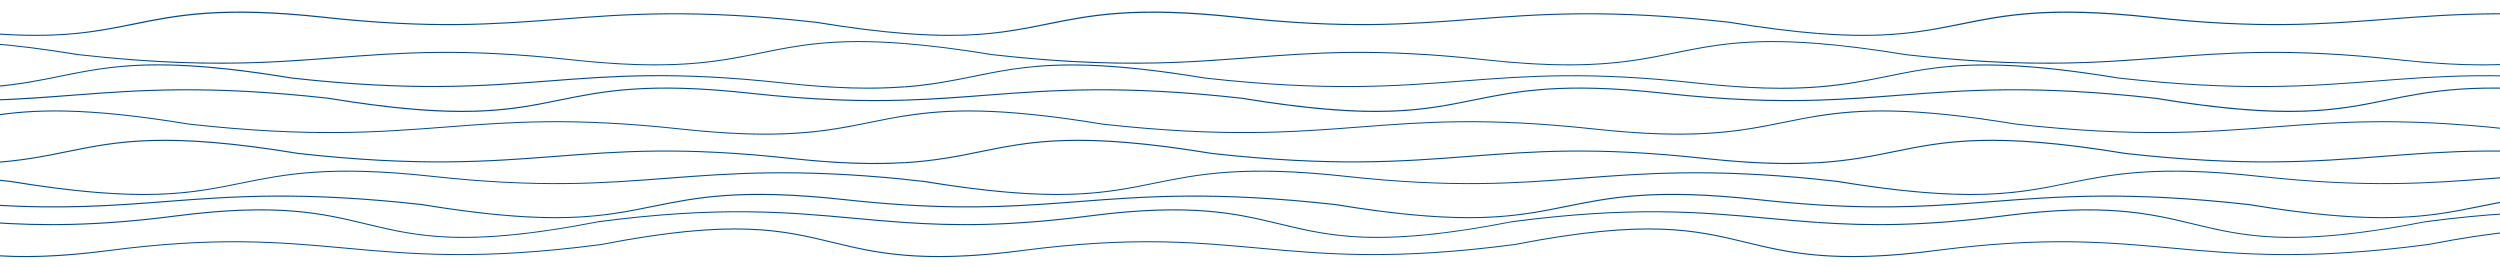 <?xml version="1.0" encoding="utf-8"?>
<!-- Generator: Adobe Illustrator 24.1.0, SVG Export Plug-In . SVG Version: 6.00 Build 0)  -->
<svg version="1.1" id="Layer_1" xmlns="http://www.w3.org/2000/svg" xmlns:xlink="http://www.w3.org/1999/xlink" x="0px" y="0px"
	 viewBox="0 0 2500 267" style="enable-background:new 0 0 2500 267;" xml:space="preserve">
<style type="text/css">
	.st0{fill:#004A89;}
</style>
<g>
	<g>
		<g>
			<g>
				<g>
					<g>
						<path class="st0" d="M36.1,35.9c-13.5,0-28.5-0.6-45.5-1.9v-1.1c69.6,5.5,105.5-1.8,142.9-9.4c43.4-8.8,88.3-18,190.6-6.8
							c107.6,11.8,169.7,7,235.4,2c66.6-5.1,135.5-10.4,256.3,3l0,0.4l0.1-0.4c34.7,5.7,63.7,9.3,88.3,11.2V34
							c-24.7-2-53.7-5.5-88.5-11.2c-120.7-13.4-189.5-8.1-256.1-3c-65.7,5-127.8,9.8-235.5-1.9c-102.1-11.1-146.9-2-190.3,6.8
							C105.4,30.3,78,35.9,36.1,35.9z"/>
					</g>
				</g>
				<g>
					<g>
						<path class="st0" d="M25.2,257.1c-12.7,0-24.1-0.5-34.6-1.4v-1.1c29.7,2.5,66.9,2.1,119.1-4.7c107.7-13.9,169.8-8.3,235.6-2.3
							c66.5,6.1,135.3,12.3,256-3.6c132.9-25.9,180.9-14.4,231.6-2.1c21.2,5.1,42.8,10.3,71.2,12.7v1.1
							c-28.5-2.4-50.2-7.6-71.5-12.8c-50.7-12.2-98.5-23.7-231.2,2.1l-0.1-0.5l0.1,0.5c-120.8,15.9-189.7,9.7-256.3,3.6
							c-65.7-6-127.7-11.6-235.3,2.3C76,255.4,48.5,257.1,25.2,257.1z"/>
						<path class="st0" d="M597.9,222.3C597.9,222.3,597.9,222.3,597.9,222.3c-58.7,11.4-100.8,15.6-134,15.6
							c-41.9,0-69.4-6.6-97.7-13.4c-43.4-10.4-88.2-21.2-190.3-8c-80.4,10.4-135.3,9.9-185.3,6.5v-1.1c50,3.4,104.9,3.9,185.2-6.5
							c102.3-13.2,147.2-2.4,190.6,8.1c50.7,12.2,98.5,23.7,231.2-2.1l0.1,0.5l-0.1-0.6c120.8-15.9,189.7-9.7,256.3-3.6
							c16.7,1.5,33.1,3,50.1,4.2v1.1c-17-1.2-33.5-2.7-50.2-4.2C787.4,212.7,718.6,206.4,597.9,222.3z"/>
						<path class="st0" d="M555.5,218.2c-33.1,0-75.2-3.5-133.9-13.1c0,0,0,0,0,0c-120.7-13.4-189.5-8.1-256-3
							c-52.3,4-102.3,7.9-174.9,3.3v-1.1c72.5,4.5,122.5,0.7,174.8-3.3c66.6-5.1,135.5-10.4,256.3,3l-0.1,0.6l0.1-0.6
							c132.7,21.9,180.6,12.1,231.3,1.8c43.4-8.8,88.3-18,190.6-6.8c21.9,2.4,42,4.1,60.5,5.3v1.1c-18.6-1.2-38.7-2.9-60.7-5.3
							c-102.1-11.1-146.9-2-190.3,6.8C624.8,212.6,597.4,218.2,555.5,218.2z"/>
						<path class="st0" d="M431.7,176.8c-102.1-11.1-146.9-2-190.3,6.8c-28.4,5.8-55.8,11.4-97.7,11.4c-33.1,0-75.2-3.5-133.9-13.1
							c0,0,0,0,0,0c-6.5-0.7-12.9-1.4-19.1-2v-1.1c6.3,0.6,12.7,1.3,19.3,2l0,0.4l0.1-0.4c132.7,21.9,180.6,12.1,231.3,1.8
							c43.4-8.8,88.3-18,190.6-6.8c107.6,11.8,169.7,7,235.4,1.9c63-4.8,128-9.8,237,1v1.1c-109-10.8-174-5.9-236.9-1
							C601.5,183.8,539.4,188.5,431.7,176.8z"/>
						<path class="st0" d="M554.6,157c-66.6,5.1-135.5,10.4-256.3-3l0.1-0.6l-0.1,0.6c-132.7-21.8-180.6-12.1-231.2-1.8
							c-22.5,4.6-45.4,9.2-76.4,11.1v-1.1c30.9-1.9,53.8-6.5,76.2-11.1c50.8-10.3,98.7-20.1,231.6,1.8v0c120.7,13.4,189.5,8.1,256,3
							c65.7-5.1,127.8-9.8,235.5,1.9c49.3,5.4,85.2,6,114.1,4.3v1.1c-9.1,0.6-18.9,0.9-29.6,0.9c-23.3,0-50.8-1.5-84.6-5.2
							C682.3,147.1,620.2,151.9,554.6,157z"/>
						<path class="st0" d="M445.1,127.6c-66.6,5.1-135.5,10.4-256.3-3l0.1-0.5l-0.1,0.5c-104.3-17.2-156.2-14.8-198.2-8v-1.1
							c42.1-6.8,94.1-9.1,198.4,8.1c120.7,13.4,189.5,8.1,256.1,3c65.7-5.1,127.8-9.8,235.5,1.9c102.1,11.1,146.9,2,190.3-6.8
							c10.9-2.2,21.7-4.4,33.3-6.3v1.1c-11.5,1.8-22.2,4-33,6.2c-29.1,5.9-58.8,12-106,12c-23.3,0-50.8-1.5-84.6-5.2
							C572.8,117.8,510.8,122.5,445.1,127.6z"/>
						<path class="st0" d="M462.1,112c-33.1,0-75.2-3.5-133.9-13.2c-120.7-13.4-189.5-8.1-256.1-3c-26.7,2.1-52.8,4.1-81.5,4.9v-1.1
							c28.7-0.9,54.8-2.9,81.4-4.9c66.6-5.1,135.5-10.4,256.3,3l0,0.4l0.1-0.4c132.7,21.8,180.6,12.1,231.3,1.8
							c43.4-8.8,88.3-18,190.6-6.8c64,7,111.8,8.1,153.9,6.9v1.1c-42.1,1.3-90,0.1-154-6.9c-102.1-11.2-146.9-2-190.3,6.8
							C531.5,106.4,504,112,462.1,112z"/>
						<path class="st0" d="M548.1,81.6c-66.6,5.1-135.5,10.4-256.3-3l0.1-0.6l-0.1,0.6C159.1,56.7,111.2,66.4,60.5,76.7
							c-20.9,4.2-42.1,8.6-69.9,10.7v-1.1c27.7-2.1,48.9-6.4,69.7-10.6c32.5-6.6,63.9-13,117.2-11c29.9,1.1,66.7,4.9,114.4,12.8
							c0,0,0,0,0,0c120.7,13.4,189.5,8.1,256,3c65.7-5.1,127.8-9.8,235.5,2c53.1,5.8,90.7,6.1,120.6,3.8v1.1
							c-10.9,0.8-22.8,1.3-36.1,1.3c-23.3,0-50.8-1.5-84.6-5.2C675.8,71.8,613.7,76.5,548.1,81.6z"/>
						<path class="st0" d="M335.3,58.3c-46,3.5-93.1,7.1-157.7,4.6c-28.9-1.1-61.2-3.5-98.5-7.7l0.1-0.5L79,55.3
							C44.2,49.5,15.3,46-9.4,44V43c24.7,2,53.7,5.5,88.5,11.2c0,0,0,0,0,0c120.7,13.4,189.5,8.1,256,3c65.7-5,127.8-9.8,235.6,2
							c102.1,11.2,146.9,2,190.3-6.8c37.5-7.6,73.4-14.9,143.1-9.4V44c-69.6-5.5-105.5,1.8-142.9,9.4c-29.1,5.9-58.8,12-106,12
							c-23.3,0-50.8-1.5-84.6-5.2C463,48.5,401,53.2,335.3,58.3z"/>
					</g>
				</g>
			</g>
			<g>
				<g>
					<g>
						<path class="st0" d="M949.6,35.9c-13.5,0-28.5-0.6-45.5-1.9v-1.1c69.6,5.5,105.5-1.8,142.9-9.4c43.4-8.8,88.3-18,190.6-6.8
							c107.6,11.8,169.7,7,235.3,2c66.6-5.1,135.4-10.4,256.3,3l0,0.4l0.1-0.4c34.7,5.7,63.7,9.3,88.3,11.2V34
							c-24.7-2-53.7-5.5-88.5-11.2c-120.7-13.4-189.5-8.1-256.1-3c-65.7,5-127.8,9.8-235.6-1.9c-102.1-11.1-146.9-2-190.3,6.8
							C1018.9,30.3,991.5,35.9,949.6,35.9z"/>
					</g>
				</g>
				<g>
					<g>
						<path class="st0" d="M938.7,257.1c-12.7,0-24.1-0.5-34.6-1.4v-1.1c29.7,2.5,66.9,2.1,119.1-4.7
							c107.7-13.9,169.8-8.3,235.6-2.3c66.5,6.1,135.3,12.3,256-3.6c132.9-25.9,180.9-14.4,231.6-2.1c21.2,5.1,42.8,10.3,71.2,12.7
							v1.1c-28.6-2.4-50.2-7.6-71.5-12.8c-50.7-12.2-98.5-23.7-231.2,2.1l-0.1-0.5l0.1,0.5c-120.8,15.9-189.7,9.7-256.3,3.6
							c-65.7-6-127.7-11.6-235.3,2.3C989.5,255.4,962,257.1,938.7,257.1z"/>
						<path class="st0" d="M1511.4,222.3C1511.4,222.3,1511.4,222.3,1511.4,222.3c-58.7,11.4-100.8,15.6-134,15.6
							c-41.9,0-69.4-6.6-97.7-13.4c-43.3-10.4-88.2-21.2-190.3-8c-80.3,10.4-135.3,9.9-185.3,6.5v-1.1c50,3.4,104.9,3.9,185.2-6.5
							c102.3-13.2,147.2-2.4,190.7,8.1c50.7,12.2,98.5,23.7,231.2-2.1l0.1,0.5l-0.1-0.6c120.8-15.9,189.7-9.7,256.3-3.6
							c16.7,1.5,33.1,3,50.1,4.2v1.1c-17.1-1.2-33.5-2.7-50.2-4.2C1700.9,212.7,1632.1,206.4,1511.4,222.3z"/>
						<path class="st0" d="M1469,218.2c-33.1,0-75.2-3.5-133.9-13.1c0,0,0,0,0,0c-120.7-13.4-189.5-8.1-256-3
							c-52.3,4-102.3,7.9-174.9,3.3v-1.1c72.5,4.5,122.5,0.7,174.8-3.3c66.6-5.1,135.5-10.4,256.3,3l-0.1,0.6l0.1-0.6
							c132.7,21.9,180.6,12.1,231.3,1.8c43.4-8.8,88.3-18,190.6-6.8c21.9,2.4,42,4.1,60.6,5.3v1.1c-18.6-1.2-38.7-2.9-60.7-5.3
							c-102.1-11.1-146.9-2-190.3,6.8C1538.3,212.6,1510.9,218.2,1469,218.2z"/>
						<path class="st0" d="M1345.2,176.8c-102.1-11.1-146.9-2-190.3,6.8c-28.3,5.8-55.8,11.4-97.7,11.4c-33.1,0-75.2-3.5-133.9-13.1
							c0,0,0,0,0,0c-6.5-0.7-12.9-1.4-19.1-2v-1.1c6.3,0.6,12.7,1.3,19.3,2l0,0.4l0.1-0.4c132.7,21.9,180.6,12.1,231.3,1.8
							c43.4-8.8,88.3-18,190.6-6.8c107.6,11.8,169.7,7,235.3,1.9c63-4.8,128-9.8,237,1v1.1c-109-10.8-174-5.9-236.9-1
							C1515,183.8,1452.9,188.5,1345.2,176.8z"/>
						<path class="st0" d="M1468.1,157c-66.6,5.1-135.4,10.4-256.3-3l0.1-0.6l-0.1,0.6c-132.7-21.8-180.6-12.1-231.2-1.8
							c-22.5,4.6-45.4,9.2-76.4,11.1v-1.1c30.9-1.9,53.8-6.5,76.2-11.1c50.8-10.3,98.7-20.1,231.6,1.8v0
							c120.7,13.4,189.5,8.1,256.1,3c65.7-5.1,127.8-9.8,235.6,1.9c49.3,5.4,85.2,6,114.1,4.3v1.1c-9.1,0.6-18.9,0.9-29.6,0.9
							c-23.3,0-50.8-1.5-84.6-5.2C1595.8,147.1,1533.8,151.9,1468.1,157z"/>
						<path class="st0" d="M1358.6,127.6c-66.6,5.1-135.4,10.4-256.3-3l0.1-0.5l-0.1,0.5c-104.3-17.2-156.2-14.8-198.2-8v-1.1
							c42.1-6.8,94-9.1,198.4,8.1c120.7,13.4,189.5,8.1,256.1,3c65.7-5.1,127.8-9.8,235.6,1.9c102.1,11.1,146.9,2,190.3-6.8
							c10.9-2.2,21.7-4.4,33.3-6.3v1.1c-11.5,1.8-22.2,4-33.1,6.2c-29.1,5.9-58.8,12-106,12c-23.3,0-50.8-1.5-84.6-5.2
							C1486.4,117.8,1424.3,122.5,1358.6,127.6z"/>
						<path class="st0" d="M1375.7,112c-33.1,0-75.2-3.5-133.9-13.2c-120.7-13.4-189.5-8.1-256.1-3c-26.7,2.1-52.8,4.1-81.5,4.9
							v-1.1c28.7-0.9,54.8-2.9,81.5-4.9c66.6-5.1,135.5-10.4,256.3,3l0,0.4l0.1-0.4c132.7,21.8,180.6,12.1,231.3,1.8
							c43.4-8.8,88.3-18,190.6-6.8c63.9,7,111.8,8.1,153.9,6.9v1.1c-42.1,1.3-90,0.1-154-6.9c-102.1-11.2-146.9-2-190.3,6.8
							C1445,106.4,1417.6,112,1375.7,112z"/>
						<path class="st0" d="M1461.6,81.6c-66.6,5.1-135.4,10.4-256.3-3l0.1-0.6l-0.1,0.6c-132.7-21.8-180.6-12.1-231.2-1.8
							c-20.9,4.2-42.1,8.6-69.9,10.7v-1.1c27.7-2.1,48.9-6.4,69.7-10.6c32.5-6.6,63.9-13,117.2-11c29.9,1.1,66.7,4.9,114.4,12.8
							c0,0,0,0,0,0c120.7,13.4,189.5,8.1,256,3c65.7-5.1,127.8-9.8,235.6,2c53.1,5.8,90.7,6.1,120.6,3.8v1.1
							c-10.9,0.8-22.8,1.3-36.1,1.3c-23.3,0-50.8-1.5-84.6-5.2C1589.3,71.8,1527.3,76.5,1461.6,81.6z"/>
						<path class="st0" d="M1248.8,58.3c-46,3.5-93.1,7.1-157.7,4.6c-28.9-1.1-61.2-3.5-98.5-7.7l0.1-0.5l-0.1,0.5
							c-34.8-5.7-63.7-9.3-88.3-11.2V43c24.7,2,53.7,5.5,88.5,11.2c0,0,0,0,0,0c120.7,13.4,189.5,8.1,256,3
							c65.7-5,127.8-9.8,235.6,2c102.1,11.2,146.9,2,190.3-6.8c37.5-7.6,73.4-14.9,143.1-9.4V44c-69.6-5.5-105.5,1.8-142.9,9.4
							c-29.1,5.9-58.8,12-106,12c-23.3,0-50.8-1.5-84.6-5.2C1376.5,48.5,1314.5,53.2,1248.8,58.3z"/>
					</g>
				</g>
			</g>
		</g>
		<g>
			<g>
				<g>
					<g>
						<path class="st0" d="M1863.1,35.9c-13.5,0-28.5-0.6-45.4-1.9v-1.1c69.6,5.5,105.5-1.8,142.9-9.4c43.4-8.8,88.3-18,190.6-6.8
							c107.6,11.8,169.7,7,235.4,2c66.6-5.1,135.4-10.4,256.3,3l0,0.4l0.1-0.4c34.7,5.7,63.6,9.3,88.3,11.2V34
							c-24.7-2-53.7-5.5-88.5-11.2c-120.7-13.4-189.5-8.1-256.1-3c-65.7,5-127.8,9.8-235.6-1.9c-102.1-11.1-146.9-2-190.3,6.8
							C1932.4,30.3,1905,35.9,1863.1,35.9z"/>
					</g>
				</g>
				<g>
					<g>
						<path class="st0" d="M1852.2,257.1c-12.7,0-24.1-0.5-34.6-1.4v-1.1c29.7,2.5,66.9,2.1,119.1-4.7
							c107.7-13.9,169.8-8.3,235.6-2.3c66.5,6.1,135.3,12.3,256-3.6c132.9-25.9,180.9-14.4,231.6-2.1c21.2,5.1,42.8,10.3,71.2,12.7
							v1.1c-28.6-2.4-50.2-7.6-71.5-12.8c-50.7-12.2-98.5-23.7-231.2,2.1l-0.1-0.5l0.1,0.5c-120.8,15.9-189.7,9.7-256.3,3.6
							c-65.7-6-127.7-11.6-235.3,2.3C1903,255.4,1875.5,257.1,1852.2,257.1z"/>
						<path class="st0" d="M2424.9,222.3C2424.9,222.3,2424.9,222.3,2424.9,222.3c-58.7,11.4-100.8,15.6-133.9,15.6
							c-41.9,0-69.4-6.6-97.7-13.4c-43.4-10.4-88.2-21.2-190.3-8c-80.3,10.4-135.3,9.9-185.3,6.5v-1.1c50,3.4,104.9,3.9,185.2-6.5
							c102.3-13.2,147.2-2.4,190.6,8.1c50.7,12.2,98.5,23.7,231.2-2.1l0.1,0.5l-0.1-0.6c120.8-15.9,189.7-9.7,256.3-3.6
							c16.7,1.5,33.1,3,50.1,4.2v1.1c-17.1-1.2-33.5-2.7-50.2-4.2C2614.4,212.7,2545.6,206.4,2424.9,222.3z"/>
						<path class="st0" d="M2382.5,218.2c-33.1,0-75.2-3.5-133.9-13.1c0,0,0,0,0,0c-120.7-13.4-189.5-8.1-256-3
							c-52.3,4-102.3,7.9-174.9,3.3v-1.1c72.5,4.5,122.5,0.7,174.8-3.3c66.6-5.1,135.5-10.4,256.3,3l-0.1,0.6l0.1-0.6
							c132.7,21.9,180.6,12.1,231.3,1.8c43.4-8.8,88.4-18,190.6-6.8c21.9,2.4,42,4.1,60.6,5.3v1.1c-18.6-1.2-38.7-2.9-60.7-5.3
							c-102.1-11.1-146.9-2-190.3,6.8C2451.8,212.6,2424.4,218.2,2382.5,218.2z"/>
						<path class="st0" d="M2258.7,176.8c-102.1-11.1-146.9-2-190.3,6.8c-28.3,5.8-55.8,11.4-97.7,11.4c-33.1,0-75.2-3.5-133.9-13.1
							c0,0,0,0,0,0c-6.5-0.7-12.9-1.4-19.1-2v-1.1c6.3,0.6,12.7,1.3,19.3,2l0,0.4l0.1-0.4c132.7,21.9,180.6,12.1,231.3,1.8
							c43.4-8.8,88.3-18,190.6-6.8c107.6,11.8,169.7,7,235.4,1.9c63-4.8,128-9.8,237,1v1.1c-109-10.8-174-5.9-236.9-1
							C2428.5,183.8,2366.4,188.5,2258.7,176.8z"/>
						<path class="st0" d="M2381.6,157c-66.6,5.1-135.4,10.4-256.3-3l0.1-0.6l-0.1,0.6c-132.7-21.8-180.6-12.1-231.2-1.8
							c-22.5,4.6-45.4,9.2-76.4,11.1v-1.1c30.9-1.9,53.8-6.5,76.2-11.1c50.8-10.3,98.7-20.1,231.6,1.8v0
							c120.7,13.4,189.5,8.1,256.1,3c65.7-5.1,127.8-9.8,235.6,1.9c49.3,5.4,85.2,6,114.1,4.3v1.1c-9.1,0.6-18.9,0.9-29.6,0.9
							c-23.3,0-50.8-1.5-84.6-5.2C2509.3,147.1,2447.2,151.9,2381.6,157z"/>
						<path class="st0" d="M2272.1,127.6c-66.6,5.1-135.4,10.4-256.3-3l0.1-0.5l-0.1,0.5c-104.3-17.2-156.2-14.8-198.2-8v-1.1
							c42.1-6.8,94.1-9.1,198.3,8.1c120.7,13.4,189.5,8.1,256.1,3c65.7-5.1,127.8-9.8,235.6,1.9c102.1,11.1,146.9,2,190.3-6.8
							c10.9-2.2,21.7-4.4,33.3-6.3v1.1c-11.5,1.8-22.2,4-33.1,6.2c-29.1,5.9-58.8,12-106,12c-23.3,0-50.8-1.5-84.6-5.2
							C2399.8,117.8,2337.8,122.5,2272.1,127.6z"/>
						<path class="st0" d="M2289.1,112c-33.1,0-75.2-3.5-133.9-13.2c-120.7-13.4-189.5-8.1-256.1-3c-26.7,2.1-52.8,4.1-81.5,4.9
							v-1.1c28.7-0.9,54.8-2.9,81.5-4.9c66.6-5.1,135.5-10.4,256.3,3l0,0.4l0.1-0.4c132.7,21.8,180.6,12.1,231.3,1.8
							c43.4-8.8,88.3-18,190.6-6.8c63.9,7,111.8,8.1,153.9,6.9v1.1c-42.1,1.3-90,0.1-154-6.9c-102.1-11.2-146.9-2-190.3,6.8
							C2358.5,106.4,2331,112,2289.1,112z"/>
						<path class="st0" d="M2375.1,81.6c-66.6,5.1-135.4,10.4-256.3-3l0.1-0.6l-0.1,0.6c-132.7-21.8-180.6-12.1-231.2-1.8
							c-20.9,4.2-42.1,8.6-69.9,10.7v-1.1c27.7-2.1,48.9-6.4,69.7-10.6c32.5-6.6,63.9-13,117.2-11c29.9,1.1,66.7,4.9,114.5,12.8
							c0,0,0,0,0,0c120.7,13.4,189.5,8.1,256,3c65.7-5.1,127.8-9.8,235.6,2c53.1,5.8,90.7,6.1,120.6,3.8v1.1
							c-10.9,0.8-22.8,1.3-36.1,1.3c-23.3,0-50.8-1.5-84.6-5.2C2502.8,71.8,2440.7,76.5,2375.1,81.6z"/>
						<path class="st0" d="M2162.3,58.3c-46,3.5-93.1,7.1-157.7,4.6c-28.9-1.1-61.2-3.5-98.5-7.7l0.1-0.5l-0.1,0.5
							c-34.8-5.7-63.7-9.3-88.3-11.2V43c24.7,2,53.7,5.5,88.5,11.2c0,0,0,0,0,0c120.7,13.4,189.5,8.1,256,3
							c65.7-5,127.8-9.8,235.6,2c102.1,11.2,146.9,2,190.3-6.8c37.5-7.6,73.4-14.9,143.1-9.4V44c-69.6-5.5-105.5,1.8-142.9,9.4
							c-29.1,5.9-58.8,12-106,12c-23.3,0-50.8-1.5-84.6-5.2C2290,48.5,2227.9,53.2,2162.3,58.3z"/>
					</g>
				</g>
			</g>
			<g>
				<g>
					<g>
						<path class="st0" d="M2776.6,35.9c-13.5,0-28.5-0.6-45.4-1.9v-1.1c69.6,5.5,105.5-1.8,142.9-9.4c43.4-8.8,88.3-18,190.6-6.8
							c107.6,11.8,169.7,7,235.4,2c66.6-5.1,135.4-10.4,256.3,3l0,0.4l0.1-0.4c34.7,5.7,63.6,9.3,88.3,11.2V34
							c-24.7-2-53.7-5.5-88.5-11.2c-120.7-13.4-189.5-8.1-256.1-3c-65.7,5-127.8,9.8-235.6-1.9c-102.1-11.1-146.9-2-190.3,6.8
							C2845.9,30.3,2818.5,35.9,2776.6,35.9z"/>
					</g>
				</g>
				<g>
					<g>
						<path class="st0" d="M2765.7,257.1c-12.7,0-24.1-0.5-34.6-1.4v-1.1c29.7,2.5,66.9,2.1,119.1-4.7
							c107.7-13.9,169.8-8.3,235.6-2.3c66.5,6.1,135.3,12.3,256-3.6c132.9-25.9,180.9-14.4,231.6-2.1c21.2,5.1,42.8,10.3,71.2,12.7
							v1.1c-28.6-2.4-50.2-7.6-71.5-12.8c-50.7-12.2-98.5-23.7-231.2,2.1l-0.1-0.5l0.1,0.5c-120.8,15.9-189.7,9.7-256.3,3.6
							c-65.7-6-127.7-11.6-235.3,2.3C2816.6,255.4,2789,257.1,2765.7,257.1z"/>
						<path class="st0" d="M3338.4,222.3C3338.4,222.3,3338.4,222.3,3338.4,222.3c-58.7,11.4-100.8,15.6-133.9,15.6
							c-41.9,0-69.4-6.6-97.7-13.4c-43.4-10.4-88.2-21.2-190.3-8c-80.4,10.4-135.3,9.9-185.3,6.5v-1.1c50,3.4,104.9,3.9,185.2-6.5
							c102.3-13.2,147.2-2.4,190.6,8.1c50.7,12.2,98.5,23.7,231.2-2.1l0.1,0.5l-0.1-0.6c120.8-15.9,189.7-9.7,256.3-3.6
							c16.7,1.5,33.1,3,50.1,4.2v1.1c-17.1-1.2-33.5-2.7-50.2-4.2C3527.9,212.7,3459.1,206.4,3338.4,222.3z"/>
						<path class="st0" d="M3296,218.2c-33.1,0-75.2-3.5-133.9-13.1c0,0,0,0,0,0c-120.7-13.4-189.5-8.1-256-3
							c-52.3,4-102.3,7.9-174.9,3.3v-1.1c72.5,4.5,122.5,0.7,174.8-3.3c66.6-5.1,135.5-10.4,256.3,3l-0.1,0.6l0.1-0.6
							c132.7,21.9,180.6,12.1,231.3,1.8c43.4-8.8,88.3-18,190.6-6.8c21.9,2.4,42,4.1,60.6,5.3v1.1c-18.6-1.2-38.7-2.9-60.7-5.3
							c-102.1-11.1-146.9-2-190.3,6.8C3365.4,212.6,3337.9,218.2,3296,218.2z"/>
						<path class="st0" d="M3172.2,176.8c-102.1-11.1-146.9-2-190.3,6.8c-28.4,5.8-55.8,11.4-97.7,11.4c-33.1,0-75.2-3.5-133.9-13.1
							c0,0,0,0,0,0c-6.5-0.7-12.9-1.4-19.1-2v-1.1c6.3,0.6,12.7,1.3,19.3,2l0,0.4l0.1-0.4c132.7,21.9,180.6,12.1,231.3,1.8
							c43.4-8.8,88.3-18,190.6-6.8c107.6,11.8,169.7,7,235.4,1.9c63-4.8,128-9.8,237,1v1.1c-109-10.8-174-5.9-236.9-1
							C3342,183.8,3279.9,188.5,3172.2,176.8z"/>
						<path class="st0" d="M3295.1,157c-66.6,5.1-135.4,10.4-256.3-3l0.1-0.6l-0.1,0.6c-132.7-21.8-180.6-12.1-231.2-1.8
							c-22.5,4.6-45.4,9.2-76.4,11.1v-1.1c30.9-1.9,53.8-6.5,76.2-11.1c50.8-10.3,98.7-20.1,231.6,1.8v0
							c120.7,13.4,189.5,8.1,256.1,3c65.7-5.1,127.8-9.8,235.6,1.9c49.3,5.4,85.2,6,114.1,4.3v1.1c-9.1,0.6-18.9,0.9-29.6,0.9
							c-23.3,0-50.8-1.5-84.6-5.2C3422.8,147.1,3360.8,151.9,3295.1,157z"/>
						<path class="st0" d="M3185.6,127.6c-66.6,5.1-135.4,10.4-256.3-3l0.1-0.5l-0.1,0.5c-104.3-17.2-156.2-14.8-198.2-8v-1.1
							c42.1-6.8,94.1-9.1,198.4,8.1c120.7,13.4,189.5,8.1,256.1,3c65.7-5.1,127.8-9.8,235.6,1.9c102.1,11.1,146.9,2,190.3-6.8
							c10.9-2.2,21.7-4.4,33.3-6.3v1.1c-11.5,1.8-22.2,4-33.1,6.2c-29.1,5.9-58.8,12-106,12c-23.3,0-50.8-1.5-84.6-5.2
							C3313.4,117.8,3251.3,122.5,3185.6,127.6z"/>
						<path class="st0" d="M3202.7,112c-33.1,0-75.2-3.5-133.9-13.2c-120.7-13.4-189.5-8.1-256.1-3c-26.7,2.1-52.8,4.1-81.5,4.9
							v-1.1c28.7-0.9,54.8-2.9,81.5-4.9c66.6-5.1,135.5-10.4,256.3,3l0,0.4l0.1-0.4c132.7,21.8,180.6,12.1,231.3,1.8
							c43.4-8.8,88.4-18,190.6-6.8c63.9,7,111.8,8.1,153.9,6.9v1.1c-42.1,1.3-90,0.1-154-6.9c-102.1-11.2-146.9-2-190.3,6.8
							C3272,106.4,3244.6,112,3202.7,112z"/>
						<path class="st0" d="M3288.6,81.6c-66.6,5.1-135.4,10.4-256.3-3l0.1-0.6l-0.1,0.6c-132.7-21.8-180.6-12.1-231.2-1.8
							c-20.9,4.2-42.1,8.6-69.9,10.7v-1.1c27.7-2.1,48.9-6.4,69.7-10.6c32.5-6.6,63.9-13,117.2-11c29.9,1.1,66.7,4.9,114.4,12.8
							c0,0,0,0,0,0c120.7,13.4,189.5,8.1,256,3c65.7-5.1,127.8-9.8,235.6,2c53.1,5.8,90.7,6.1,120.6,3.8v1.1
							c-10.9,0.8-22.8,1.3-36.1,1.3c-23.3,0-50.8-1.5-84.6-5.2C3416.3,71.8,3354.3,76.5,3288.6,81.6z"/>
						<path class="st0" d="M3075.8,58.3c-46,3.5-93.1,7.1-157.7,4.6c-28.9-1.1-61.2-3.5-98.5-7.7l0.1-0.5l-0.1,0.5
							c-34.8-5.7-63.7-9.3-88.4-11.2V43c24.7,2,53.7,5.5,88.5,11.2c0,0,0,0,0,0c120.7,13.4,189.5,8.1,256,3
							c65.7-5,127.8-9.8,235.6,2c102.1,11.2,146.9,2,190.3-6.8c37.5-7.6,73.4-14.9,143.1-9.4V44c-69.6-5.5-105.5,1.8-142.9,9.4
							c-29.1,5.9-58.8,12-106,12c-23.3,0-50.8-1.5-84.6-5.2C3203.5,48.5,3141.5,53.2,3075.8,58.3z"/>
					</g>
				</g>
			</g>
		</g>
	</g>
	<g>
		<g>
			<g>
				<g>
					<g>
						<path class="st0" d="M-3617.9,35.9c-13.5,0-28.5-0.6-45.4-1.9v-1.1c69.6,5.5,105.5-1.8,142.9-9.4c43.4-8.8,88.3-18,190.6-6.8
							c107.6,11.8,169.7,7,235.4,2c66.6-5.1,135.4-10.4,256.3,3l0,0.4l0.1-0.4c34.7,5.7,63.6,9.3,88.3,11.2V34
							c-24.7-2-53.7-5.5-88.5-11.2c-120.7-13.4-189.5-8.1-256.1-3c-65.7,5-127.8,9.8-235.6-1.9c-102.1-11.1-146.9-2-190.3,6.8
							C-3548.6,30.3-3576,35.9-3617.9,35.9z"/>
					</g>
				</g>
				<g>
					<g>
						<path class="st0" d="M-3628.8,257.1c-12.7,0-24.1-0.5-34.6-1.4v-1.1c29.7,2.5,66.9,2.1,119.1-4.7
							c107.7-13.9,169.8-8.3,235.6-2.3c66.5,6.1,135.3,12.3,256-3.6c132.9-25.9,180.9-14.4,231.6-2.1c21.2,5.1,42.8,10.3,71.2,12.7
							v1.1c-28.6-2.4-50.2-7.6-71.5-12.8c-50.7-12.2-98.5-23.7-231.2,2.1l-0.1-0.5l0.1,0.5c-120.8,15.9-189.7,9.7-256.3,3.6
							c-65.7-6-127.7-11.6-235.3,2.3C-3578,255.4-3605.5,257.1-3628.8,257.1z"/>
						<path class="st0" d="M-3056.1,222.3C-3056.1,222.3-3056.1,222.3-3056.1,222.3c-58.7,11.4-100.8,15.6-133.9,15.6
							c-41.9,0-69.4-6.6-97.7-13.4c-43.4-10.4-88.2-21.2-190.3-8c-80.4,10.4-135.3,9.9-185.3,6.5v-1.1c50,3.4,104.9,3.9,185.2-6.5
							c102.3-13.2,147.2-2.4,190.6,8.1c50.7,12.2,98.5,23.7,231.2-2.1l0.1,0.5l-0.1-0.6c120.8-15.9,189.7-9.7,256.3-3.6
							c16.7,1.5,33.1,3,50.1,4.2v1.1c-17.1-1.2-33.5-2.7-50.2-4.2C-2866.6,212.7-2935.4,206.4-3056.1,222.3z"/>
						<path class="st0" d="M-3098.5,218.2c-33.1,0-75.2-3.5-133.9-13.1c0,0,0,0,0,0c-120.7-13.4-189.5-8.1-256-3
							c-52.3,4-102.3,7.9-174.9,3.3v-1.1c72.5,4.5,122.5,0.7,174.8-3.3c66.6-5.1,135.5-10.4,256.3,3l-0.1,0.6l0.1-0.6
							c132.7,21.9,180.6,12.1,231.3,1.8c43.4-8.8,88.4-18,190.6-6.8c21.9,2.4,42,4.1,60.6,5.3v1.1c-18.6-1.2-38.7-2.9-60.7-5.3
							c-102.1-11.1-146.9-2-190.3,6.8C-3029.2,212.6-3056.6,218.2-3098.5,218.2z"/>
						<path class="st0" d="M-3222.3,176.8c-102.1-11.1-146.9-2-190.3,6.8c-28.4,5.8-55.8,11.4-97.7,11.4
							c-33.1,0-75.2-3.5-133.9-13.1c0,0,0,0,0,0c-6.5-0.7-12.9-1.4-19.1-2v-1.1c6.3,0.6,12.7,1.3,19.3,2l0,0.4l0.1-0.4
							c132.7,21.9,180.6,12.1,231.3,1.8c43.4-8.8,88.3-18,190.6-6.8c107.6,11.8,169.7,7,235.4,1.9c63-4.8,128-9.8,237,1v1.1
							c-109-10.8-174-5.9-236.9-1C-3052.5,183.8-3114.6,188.5-3222.3,176.8z"/>
						<path class="st0" d="M-3099.4,157c-66.6,5.1-135.4,10.4-256.3-3l0.1-0.6l-0.1,0.6c-132.7-21.8-180.6-12.1-231.2-1.8
							c-22.5,4.6-45.4,9.2-76.4,11.1v-1.1c30.9-1.9,53.8-6.5,76.2-11.1c50.8-10.3,98.7-20.1,231.6,1.8v0
							c120.7,13.4,189.5,8.1,256.1,3c65.7-5.1,127.8-9.8,235.6,1.9c49.3,5.4,85.2,6,114.1,4.3v1.1c-9.1,0.6-18.9,0.9-29.6,0.9
							c-23.3,0-50.8-1.5-84.6-5.2C-2971.7,147.1-3033.8,151.9-3099.4,157z"/>
						<path class="st0" d="M-3208.9,127.6c-66.6,5.1-135.4,10.4-256.3-3l0.1-0.5l-0.1,0.5c-104.3-17.2-156.2-14.8-198.2-8v-1.1
							c42.1-6.8,94.1-9.1,198.4,8.1c120.7,13.4,189.5,8.1,256.1,3c65.7-5.1,127.8-9.8,235.6,1.9c102.1,11.1,146.9,2,190.3-6.8
							c10.9-2.2,21.7-4.4,33.3-6.3v1.1c-11.5,1.8-22.2,4-33.1,6.2c-29.1,5.9-58.8,12-106,12c-23.3,0-50.8-1.5-84.6-5.2
							C-3081.2,117.8-3143.2,122.5-3208.9,127.6z"/>
						<path class="st0" d="M-3191.9,112c-33.1,0-75.2-3.5-133.9-13.2c-120.7-13.4-189.5-8.1-256.1-3c-26.7,2.1-52.8,4.1-81.5,4.9
							v-1.1c28.7-0.9,54.8-2.9,81.4-4.9c66.6-5.1,135.5-10.4,256.3,3l0,0.4l0.1-0.4c132.7,21.8,180.6,12.1,231.3,1.8
							c43.4-8.8,88.3-18,190.6-6.8c63.9,7,111.8,8.1,153.9,6.9v1.1c-42.1,1.3-90,0.1-154-6.9c-102.1-11.2-146.9-2-190.3,6.8
							C-3122.5,106.4-3150,112-3191.9,112z"/>
						<path class="st0" d="M-3105.9,81.6c-66.6,5.1-135.4,10.4-256.3-3l0.1-0.6l-0.1,0.6c-132.7-21.8-180.6-12.1-231.2-1.8
							c-20.9,4.2-42.1,8.6-69.9,10.7v-1.1c27.7-2.1,48.9-6.4,69.7-10.6c32.5-6.6,63.9-13,117.2-11c29.9,1.1,66.7,4.9,114.4,12.8
							c0,0,0,0,0,0c120.7,13.4,189.5,8.1,256,3c65.7-5.1,127.8-9.8,235.6,2c53.1,5.8,90.7,6.1,120.6,3.8v1.1
							c-10.9,0.8-22.8,1.3-36.1,1.3c-23.3,0-50.8-1.5-84.6-5.2C-2978.2,71.8-3040.3,76.5-3105.9,81.6z"/>
						<path class="st0" d="M-3318.7,58.3c-46,3.5-93.1,7.1-157.7,4.6c-28.9-1.1-61.2-3.5-98.5-7.7l0.1-0.5l-0.1,0.5
							c-34.8-5.7-63.7-9.3-88.4-11.2V43c24.7,2,53.7,5.5,88.5,11.2c0,0,0,0,0,0c120.7,13.4,189.5,8.1,256,3
							c65.7-5,127.8-9.8,235.6,2c102.1,11.2,146.9,2,190.3-6.8c37.5-7.6,73.4-14.9,143.1-9.4V44c-69.6-5.5-105.5,1.8-142.9,9.4
							c-29.1,5.9-58.8,12-106,12c-23.3,0-50.8-1.5-84.6-5.2C-3191,48.5-3253.1,53.2-3318.7,58.3z"/>
					</g>
				</g>
			</g>
			<g>
				<g>
					<g>
						<path class="st0" d="M-2704.4,35.9c-13.5,0-28.5-0.6-45.4-1.9v-1.1c69.6,5.5,105.5-1.8,142.9-9.4c43.4-8.8,88.3-18,190.6-6.8
							c107.6,11.8,169.7,7,235.4,2c66.6-5.1,135.4-10.4,256.3,3l0,0.4l0.1-0.4c34.7,5.7,63.7,9.3,88.3,11.2V34
							c-24.7-2-53.7-5.5-88.5-11.2c-120.7-13.4-189.5-8.1-256.1-3c-65.7,5-127.8,9.8-235.6-1.9c-102.1-11.1-146.9-2-190.3,6.8
							C-2635.1,30.3-2662.5,35.9-2704.4,35.9z"/>
					</g>
				</g>
				<g>
					<g>
						<path class="st0" d="M-2715.3,257.1c-12.7,0-24.1-0.5-34.6-1.4v-1.1c29.7,2.5,66.9,2.1,119.1-4.7
							c107.7-13.9,169.8-8.3,235.6-2.3c66.5,6.1,135.3,12.3,256-3.6c132.9-25.9,180.9-14.4,231.6-2.1c21.2,5.1,42.8,10.3,71.2,12.7
							v1.1c-28.6-2.4-50.2-7.6-71.5-12.8c-50.7-12.2-98.5-23.7-231.2,2.1l-0.1-0.5l0.1,0.5c-120.8,15.9-189.7,9.7-256.3,3.6
							c-65.7-6-127.7-11.6-235.3,2.3C-2664.4,255.4-2692,257.1-2715.3,257.1z"/>
						<path class="st0" d="M-2142.6,222.3C-2142.6,222.3-2142.6,222.3-2142.6,222.3c-58.7,11.4-100.8,15.6-133.9,15.6
							c-41.9,0-69.4-6.6-97.7-13.4c-43.4-10.4-88.2-21.2-190.3-8c-80.4,10.4-135.3,9.9-185.3,6.5v-1.1c50,3.4,104.9,3.9,185.2-6.5
							c102.3-13.2,147.2-2.4,190.6,8.1c50.7,12.2,98.5,23.7,231.2-2.1l0.1,0.5l-0.1-0.6c120.8-15.9,189.7-9.7,256.3-3.6
							c16.7,1.5,33.1,3,50.1,4.2v1.1c-17.1-1.2-33.5-2.7-50.2-4.2C-1953.1,212.7-2021.9,206.4-2142.6,222.3z"/>
						<path class="st0" d="M-2185,218.2c-33.1,0-75.2-3.5-133.9-13.1c0,0,0,0,0,0c-120.7-13.4-189.5-8.1-256-3
							c-52.3,4-102.3,7.9-174.9,3.3v-1.1c72.5,4.5,122.5,0.7,174.8-3.3c66.6-5.1,135.5-10.4,256.3,3l-0.1,0.6l0.1-0.6
							c132.7,21.9,180.6,12.1,231.3,1.8c43.4-8.8,88.3-18,190.6-6.8c21.9,2.4,42,4.1,60.6,5.3v1.1c-18.6-1.2-38.7-2.9-60.7-5.3
							c-102.1-11.1-146.9-2-190.3,6.8C-2115.6,212.6-2143.1,218.2-2185,218.2z"/>
						<path class="st0" d="M-2308.8,176.8c-102.1-11.1-146.9-2-190.3,6.8c-28.4,5.8-55.8,11.4-97.7,11.4
							c-33.1,0-75.2-3.5-133.9-13.1c0,0,0,0,0,0c-6.5-0.7-12.9-1.4-19.1-2v-1.1c6.3,0.6,12.7,1.3,19.3,2l0,0.4l0.1-0.4
							c132.7,21.9,180.6,12.1,231.3,1.8c43.4-8.8,88.3-18,190.6-6.8c107.6,11.8,169.7,7,235.4,1.9c63-4.8,128-9.8,237,1v1.1
							c-109-10.8-174-5.9-236.9-1C-2139,183.8-2201.1,188.5-2308.8,176.8z"/>
						<path class="st0" d="M-2185.9,157c-66.6,5.1-135.4,10.4-256.3-3l0.1-0.6l-0.1,0.6c-132.7-21.8-180.6-12.1-231.2-1.8
							c-22.5,4.6-45.4,9.2-76.4,11.1v-1.1c30.9-1.9,53.8-6.5,76.2-11.1c50.8-10.3,98.7-20.1,231.6,1.8v0
							c120.7,13.4,189.5,8.1,256.1,3c65.7-5.1,127.8-9.8,235.6,1.9c49.3,5.4,85.2,6,114.1,4.3v1.1c-9.1,0.6-18.9,0.9-29.6,0.9
							c-23.3,0-50.8-1.5-84.6-5.2C-2058.2,147.1-2120.2,151.9-2185.9,157z"/>
						<path class="st0" d="M-2295.4,127.6c-66.6,5.1-135.4,10.4-256.3-3l0.1-0.5l-0.1,0.5c-104.3-17.2-156.2-14.8-198.2-8v-1.1
							c42.1-6.8,94.1-9.1,198.4,8.1c120.7,13.4,189.5,8.1,256.1,3c65.7-5.1,127.8-9.8,235.6,1.9c102.1,11.1,146.9,2,190.3-6.8
							c10.9-2.2,21.7-4.4,33.3-6.3v1.1c-11.5,1.8-22.2,4-33.1,6.2c-29.1,5.9-58.8,12-106,12c-23.3,0-50.8-1.5-84.6-5.2
							C-2167.6,117.8-2229.7,122.5-2295.4,127.6z"/>
						<path class="st0" d="M-2278.3,112c-33.1,0-75.2-3.5-133.9-13.2c-120.7-13.4-189.5-8.1-256.1-3c-26.7,2.1-52.8,4.1-81.5,4.9
							v-1.1c28.7-0.9,54.8-2.9,81.5-4.9c66.6-5.1,135.5-10.4,256.3,3l0,0.4l0.1-0.4c132.7,21.8,180.6,12.1,231.3,1.8
							c43.4-8.8,88.4-18,190.6-6.8c63.9,7,111.8,8.1,153.9,6.9v1.1c-42.1,1.3-90,0.1-154-6.9c-102.1-11.2-146.9-2-190.3,6.8
							C-2209,106.4-2236.4,112-2278.3,112z"/>
						<path class="st0" d="M-2192.4,81.6c-66.6,5.1-135.4,10.4-256.3-3l0.1-0.6l-0.1,0.6c-132.7-21.8-180.6-12.1-231.2-1.8
							c-20.9,4.2-42.1,8.6-69.9,10.7v-1.1c27.7-2.1,48.9-6.4,69.7-10.6c32.5-6.6,63.9-13,117.2-11c29.9,1.1,66.7,4.9,114.4,12.8
							c0,0,0,0,0,0c120.7,13.4,189.5,8.1,256,3c65.7-5.1,127.8-9.8,235.6,2c53.1,5.8,90.7,6.1,120.6,3.8v1.1
							c-10.9,0.8-22.8,1.3-36.1,1.3c-23.3,0-50.8-1.5-84.6-5.2C-2064.7,71.8-2126.7,76.5-2192.4,81.6z"/>
						<path class="st0" d="M-2405.2,58.3c-46,3.5-93.1,7.1-157.7,4.6c-28.9-1.1-61.2-3.5-98.5-7.7l0.1-0.5l-0.1,0.5
							c-34.8-5.7-63.7-9.3-88.4-11.2V43c24.7,2,53.7,5.5,88.5,11.2c0,0,0,0,0,0c120.7,13.4,189.5,8.1,256,3
							c65.7-5,127.8-9.8,235.6,2c102.1,11.2,146.9,2,190.3-6.8c37.5-7.6,73.4-14.9,143.1-9.4V44c-69.6-5.5-105.5,1.8-142.9,9.4
							c-29.1,5.9-58.8,12-106,12c-23.3,0-50.8-1.5-84.6-5.2C-2277.5,48.5-2339.5,53.2-2405.2,58.3z"/>
					</g>
				</g>
			</g>
		</g>
		<g>
			<g>
				<g>
					<g>
						<path class="st0" d="M-1790.9,35.9c-13.5,0-28.5-0.6-45.4-1.9v-1.1c69.6,5.5,105.5-1.8,142.9-9.4c43.4-8.8,88.3-18,190.6-6.8
							c107.6,11.8,169.7,7,235.3,2c66.6-5.1,135.4-10.4,256.3,3l0,0.4l0.1-0.4c34.7,5.7,63.7,9.3,88.3,11.2V34
							c-24.7-2-53.7-5.5-88.5-11.2c-120.7-13.4-189.5-8.1-256.1-3c-65.7,5-127.8,9.8-235.6-1.9c-102.1-11.1-146.9-2-190.3,6.8
							C-1721.6,30.3-1749,35.9-1790.9,35.9z"/>
					</g>
				</g>
				<g>
					<g>
						<path class="st0" d="M-1801.8,257.1c-12.7,0-24.1-0.5-34.6-1.4v-1.1c29.7,2.5,66.9,2.1,119.1-4.7
							c107.7-13.9,169.8-8.3,235.6-2.3c66.5,6.1,135.3,12.3,256-3.6c132.9-25.9,180.9-14.4,231.6-2.1c21.2,5.1,42.8,10.3,71.2,12.7
							v1.1c-28.5-2.4-50.2-7.6-71.5-12.8c-50.7-12.2-98.5-23.7-231.2,2.1l-0.1-0.5l0.1,0.5c-120.8,15.9-189.7,9.7-256.3,3.6
							c-65.7-6-127.7-11.6-235.3,2.3C-1751,255.4-1778.5,257.1-1801.8,257.1z"/>
						<path class="st0" d="M-1229.1,222.3C-1229.1,222.3-1229.1,222.3-1229.1,222.3c-58.7,11.4-100.8,15.6-134,15.6
							c-41.9,0-69.4-6.6-97.7-13.4c-43.3-10.4-88.2-21.2-190.3-8c-80.3,10.4-135.3,9.9-185.3,6.5v-1.1c50,3.4,104.9,3.9,185.2-6.5
							c102.3-13.2,147.2-2.4,190.7,8.1c50.7,12.2,98.5,23.7,231.2-2.1l0.1,0.5l-0.1-0.6c120.8-15.9,189.7-9.7,256.3-3.6
							c16.7,1.5,33.1,3,50.1,4.2v1.1c-17-1.2-33.5-2.7-50.2-4.2C-1039.6,212.7-1108.4,206.4-1229.1,222.3z"/>
						<path class="st0" d="M-1271.5,218.2c-33.1,0-75.2-3.5-133.9-13.1c0,0,0,0,0,0c-120.7-13.4-189.5-8.1-256-3
							c-52.3,4-102.3,7.9-174.9,3.3v-1.1c72.5,4.5,122.5,0.7,174.8-3.3c66.6-5.1,135.5-10.4,256.3,3l-0.1,0.6l0.1-0.6
							c132.7,21.9,180.6,12.1,231.3,1.8c43.4-8.8,88.3-18,190.6-6.8c21.9,2.4,42,4.1,60.5,5.3v1.1c-18.6-1.2-38.7-2.9-60.7-5.3
							c-102.1-11.1-146.9-2-190.3,6.8C-1202.2,212.6-1229.6,218.2-1271.5,218.2z"/>
						<path class="st0" d="M-1395.3,176.8c-102.1-11.1-146.9-2-190.3,6.8c-28.3,5.8-55.8,11.4-97.7,11.4
							c-33.1,0-75.2-3.5-133.9-13.1c0,0,0,0,0,0c-6.5-0.7-12.9-1.4-19.1-2v-1.1c6.3,0.6,12.7,1.3,19.3,2l0,0.4l0.1-0.4
							c132.7,21.9,180.6,12.1,231.3,1.8c43.4-8.8,88.3-18,190.6-6.8c107.6,11.8,169.7,7,235.3,1.9c63-4.8,128-9.8,237,1v1.1
							c-109-10.8-174-5.9-236.9-1C-1225.5,183.8-1287.6,188.5-1395.3,176.8z"/>
						<path class="st0" d="M-1272.4,157c-66.6,5.1-135.4,10.4-256.3-3l0.1-0.6l-0.1,0.6c-132.7-21.8-180.6-12.1-231.2-1.8
							c-22.5,4.6-45.4,9.2-76.4,11.1v-1.1c30.9-1.9,53.8-6.5,76.2-11.1c50.8-10.3,98.7-20.1,231.6,1.8v0c120.7,13.4,189.5,8.1,256,3
							c65.7-5.1,127.8-9.8,235.6,1.9c49.3,5.4,85.2,6,114.1,4.3v1.1c-9.1,0.6-18.9,0.9-29.6,0.9c-23.3,0-50.8-1.5-84.6-5.2
							C-1144.7,147.1-1206.8,151.9-1272.4,157z"/>
						<path class="st0" d="M-1381.9,127.6c-66.6,5.1-135.4,10.4-256.3-3l0.1-0.5l-0.1,0.5c-104.3-17.2-156.2-14.8-198.2-8v-1.1
							c42.1-6.8,94.1-9.1,198.3,8.1c120.7,13.4,189.5,8.1,256.1,3c65.7-5.1,127.8-9.8,235.6,1.9c102.1,11.1,146.9,2,190.3-6.8
							c10.9-2.2,21.7-4.4,33.3-6.3v1.1c-11.5,1.8-22.2,4-33,6.2c-29.1,5.9-58.8,12-106,12c-23.3,0-50.8-1.5-84.6-5.2
							C-1254.2,117.8-1316.2,122.5-1381.9,127.6z"/>
						<path class="st0" d="M-1364.8,112c-33.1,0-75.2-3.5-133.9-13.2c-120.7-13.4-189.5-8.1-256.1-3c-26.7,2.1-52.8,4.1-81.5,4.9
							v-1.1c28.7-0.9,54.8-2.9,81.5-4.9c66.6-5.1,135.5-10.4,256.3,3l0,0.4l0.1-0.4c132.7,21.8,180.6,12.1,231.3,1.8
							c43.4-8.8,88.3-18,190.6-6.8c64,7,111.8,8.1,153.9,6.9v1.1c-42.1,1.3-90,0.1-154-6.9c-102.1-11.2-146.9-2-190.3,6.8
							C-1295.5,106.4-1323,112-1364.8,112z"/>
						<path class="st0" d="M-1278.9,81.6c-66.6,5.1-135.4,10.4-256.3-3l0.1-0.6l-0.1,0.6c-132.7-21.8-180.6-12.1-231.2-1.8
							c-20.9,4.2-42.1,8.6-69.9,10.7v-1.1c27.7-2.1,48.9-6.4,69.7-10.6c32.5-6.6,63.9-13,117.2-11c29.9,1.1,66.7,4.9,114.4,12.8
							c0,0,0,0,0,0c120.7,13.4,189.5,8.1,256,3c65.7-5.1,127.8-9.8,235.6,2c53.1,5.8,90.7,6.1,120.6,3.8v1.1
							c-10.9,0.8-22.8,1.3-36.1,1.3c-23.3,0-50.8-1.5-84.6-5.2C-1151.2,71.8-1213.3,76.5-1278.9,81.6z"/>
						<path class="st0" d="M-1491.7,58.3c-46,3.5-93.1,7.1-157.7,4.6c-28.9-1.1-61.2-3.5-98.5-7.7l0.1-0.5l-0.1,0.5
							c-34.8-5.7-63.7-9.3-88.3-11.2V43c24.7,2,53.7,5.5,88.5,11.2c0,0,0,0,0,0c120.7,13.4,189.5,8.1,256,3
							c65.7-5,127.8-9.8,235.6,2c102.1,11.2,146.9,2,190.3-6.8c37.5-7.6,73.4-14.9,143.1-9.4V44c-69.6-5.5-105.5,1.8-142.9,9.4
							c-29.1,5.9-58.8,12-106,12c-23.3,0-50.8-1.5-84.6-5.2C-1364,48.5-1426.1,53.2-1491.7,58.3z"/>
					</g>
				</g>
			</g>
			<g>
				<g>
					<g>
						<path class="st0" d="M-877.4,35.9c-13.5,0-28.5-0.6-45.5-1.9v-1.1c69.6,5.5,105.5-1.8,142.9-9.4c43.4-8.8,88.3-18,190.6-6.8
							c107.6,11.8,169.7,7,235.4,2c66.6-5.1,135.4-10.4,256.3,3l0,0.4l0.1-0.4C-62.9,27.4-34,31-9.3,32.9V34
							c-24.7-2-53.7-5.5-88.5-11.2c-120.7-13.4-189.5-8.1-256.1-3c-65.7,5-127.8,9.8-235.6-1.9c-102.1-11.1-146.9-2-190.3,6.8
							C-808.1,30.3-835.5,35.9-877.4,35.9z"/>
					</g>
				</g>
				<g>
					<g>
						<path class="st0" d="M-888.3,257.1c-12.7,0-24.1-0.5-34.6-1.4v-1.1c29.7,2.5,66.9,2.1,119.1-4.7
							c107.7-13.9,169.8-8.3,235.6-2.3c66.5,6.1,135.3,12.3,256-3.6c132.9-25.9,180.9-14.4,231.6-2.1c21.2,5.1,42.8,10.3,71.2,12.7
							v1.1c-28.5-2.4-50.2-7.6-71.5-12.8c-50.7-12.2-98.5-23.7-231.2,2.1l-0.1-0.5l0.1,0.5c-120.8,15.9-189.7,9.7-256.3,3.6
							c-65.7-6-127.7-11.6-235.3,2.3C-837.5,255.4-865,257.1-888.3,257.1z"/>
						<path class="st0" d="M-315.6,222.3C-315.6,222.3-315.6,222.3-315.6,222.3c-58.7,11.4-100.8,15.6-133.9,15.6
							c-41.9,0-69.4-6.6-97.7-13.4c-43.3-10.4-88.2-21.2-190.3-8c-80.3,10.4-135.3,9.9-185.3,6.5v-1.1c50,3.4,104.9,3.9,185.2-6.5
							c102.3-13.2,147.2-2.4,190.7,8.1c50.7,12.2,98.5,23.7,231.2-2.1l0.1,0.5l-0.1-0.6c120.8-15.9,189.7-9.7,256.3-3.6
							c16.7,1.5,33.1,3,50.1,4.2v1.1c-17-1.2-33.5-2.7-50.2-4.2C-126.1,212.7-194.9,206.4-315.6,222.3z"/>
						<path class="st0" d="M-358,218.2c-33.1,0-75.2-3.5-133.9-13.1c0,0,0,0,0,0c-120.7-13.4-189.5-8.1-256-3
							c-52.3,4-102.3,7.9-174.9,3.3v-1.1c72.5,4.5,122.5,0.7,174.8-3.3c66.6-5.1,135.5-10.4,256.3,3l-0.1,0.6l0.1-0.6
							c132.7,21.9,180.6,12.1,231.3,1.8c43.4-8.8,88.4-18,190.6-6.8c21.9,2.4,42,4.1,60.5,5.3v1.1c-18.6-1.2-38.7-2.9-60.7-5.3
							c-102.1-11.1-146.9-2-190.3,6.8C-288.6,212.6-316.1,218.2-358,218.2z"/>
						<path class="st0" d="M-481.8,176.8c-102.1-11.1-146.9-2-190.3,6.8c-28.3,5.8-55.8,11.4-97.7,11.4c-33.1,0-75.2-3.5-133.9-13.1
							c0,0,0,0,0,0c-6.5-0.7-12.9-1.4-19.1-2v-1.1c6.3,0.6,12.7,1.3,19.3,2l0,0.4l0.1-0.4c132.7,21.9,180.6,12.1,231.3,1.8
							c43.4-8.8,88.3-18,190.6-6.8c107.6,11.8,169.7,7,235.4,1.9c63-4.8,128-9.8,237,1v1.1c-109-10.8-174-5.9-236.9-1
							C-312,183.8-374,188.5-481.8,176.8z"/>
						<path class="st0" d="M-358.9,157c-66.6,5.1-135.4,10.4-256.3-3l0.1-0.6l-0.1,0.6c-132.7-21.8-180.6-12.1-231.2-1.8
							c-22.5,4.6-45.4,9.2-76.4,11.1v-1.1c30.9-1.9,53.8-6.5,76.2-11.1c50.8-10.3,98.7-20.1,231.6,1.8v0c120.7,13.4,189.5,8.1,256,3
							c65.7-5.1,127.8-9.8,235.6,1.9c49.3,5.4,85.2,6,114.1,4.3v1.1c-9.1,0.6-18.9,0.9-29.6,0.9c-23.3,0-50.8-1.5-84.6-5.2
							C-231.2,147.1-293.2,151.9-358.9,157z"/>
						<path class="st0" d="M-468.4,127.6c-66.6,5.1-135.5,10.4-256.3-3l0.1-0.5l-0.1,0.5c-104.3-17.2-156.2-14.8-198.2-8v-1.1
							c42.1-6.8,94-9.1,198.3,8.1c120.7,13.4,189.5,8.1,256.1,3c65.7-5.1,127.8-9.8,235.6,1.9c102.1,11.1,146.9,2,190.3-6.8
							c10.9-2.2,21.7-4.4,33.3-6.3v1.1c-11.5,1.8-22.2,4-33,6.2c-29.1,5.9-58.8,12-106,12c-23.3,0-50.8-1.5-84.6-5.2
							C-340.6,117.8-402.7,122.5-468.4,127.6z"/>
						<path class="st0" d="M-451.3,112c-33.1,0-75.2-3.5-133.9-13.2c-120.7-13.4-189.5-8.1-256.1-3c-26.7,2.1-52.8,4.1-81.5,4.9
							v-1.1c28.7-0.9,54.8-2.9,81.5-4.9c66.6-5.1,135.5-10.4,256.3,3l0,0.4l0.1-0.4c132.7,21.8,180.6,12.1,231.3,1.8
							c43.4-8.8,88.4-18,190.6-6.8c63.9,7,111.8,8.1,153.9,6.9v1.1c-42.1,1.3-90,0.1-154-6.9c-102.1-11.2-146.9-2-190.3,6.8
							C-382,106.4-409.5,112-451.3,112z"/>
						<path class="st0" d="M-365.4,81.6c-66.6,5.1-135.4,10.4-256.3-3l0.1-0.6l-0.1,0.6C-754.4,56.7-802.3,66.4-853,76.7
							c-20.9,4.2-42.1,8.6-69.9,10.7v-1.1c27.7-2.1,48.9-6.4,69.7-10.6c32.5-6.6,63.9-13,117.2-11c29.9,1.1,66.7,4.9,114.5,12.8
							c0,0,0,0,0,0c120.7,13.4,189.5,8.1,256,3c65.7-5.1,127.8-9.8,235.6,2c53.1,5.8,90.7,6.1,120.6,3.8v1.1
							c-10.9,0.8-22.8,1.3-36.1,1.3c-23.3,0-50.8-1.5-84.6-5.2C-237.7,71.8-299.7,76.5-365.4,81.6z"/>
						<path class="st0" d="M-578.2,58.3c-46,3.5-93.1,7.1-157.7,4.6c-28.9-1.1-61.2-3.5-98.5-7.7l0.1-0.5l-0.1,0.5
							c-34.8-5.7-63.7-9.3-88.3-11.2V43c24.7,2,53.7,5.5,88.5,11.2c0,0,0,0,0,0c120.7,13.4,189.5,8.1,256,3
							c65.7-5,127.8-9.8,235.6,2c102.1,11.2,146.9,2,190.3-6.8C-115,44.8-79,37.5-9.3,43V44c-69.6-5.5-105.5,1.8-142.9,9.4
							c-29.1,5.9-58.8,12-106,12c-23.3,0-50.8-1.5-84.6-5.2C-450.5,48.5-512.5,53.2-578.2,58.3z"/>
					</g>
				</g>
			</g>
		</g>
	</g>
</g>
</svg>
